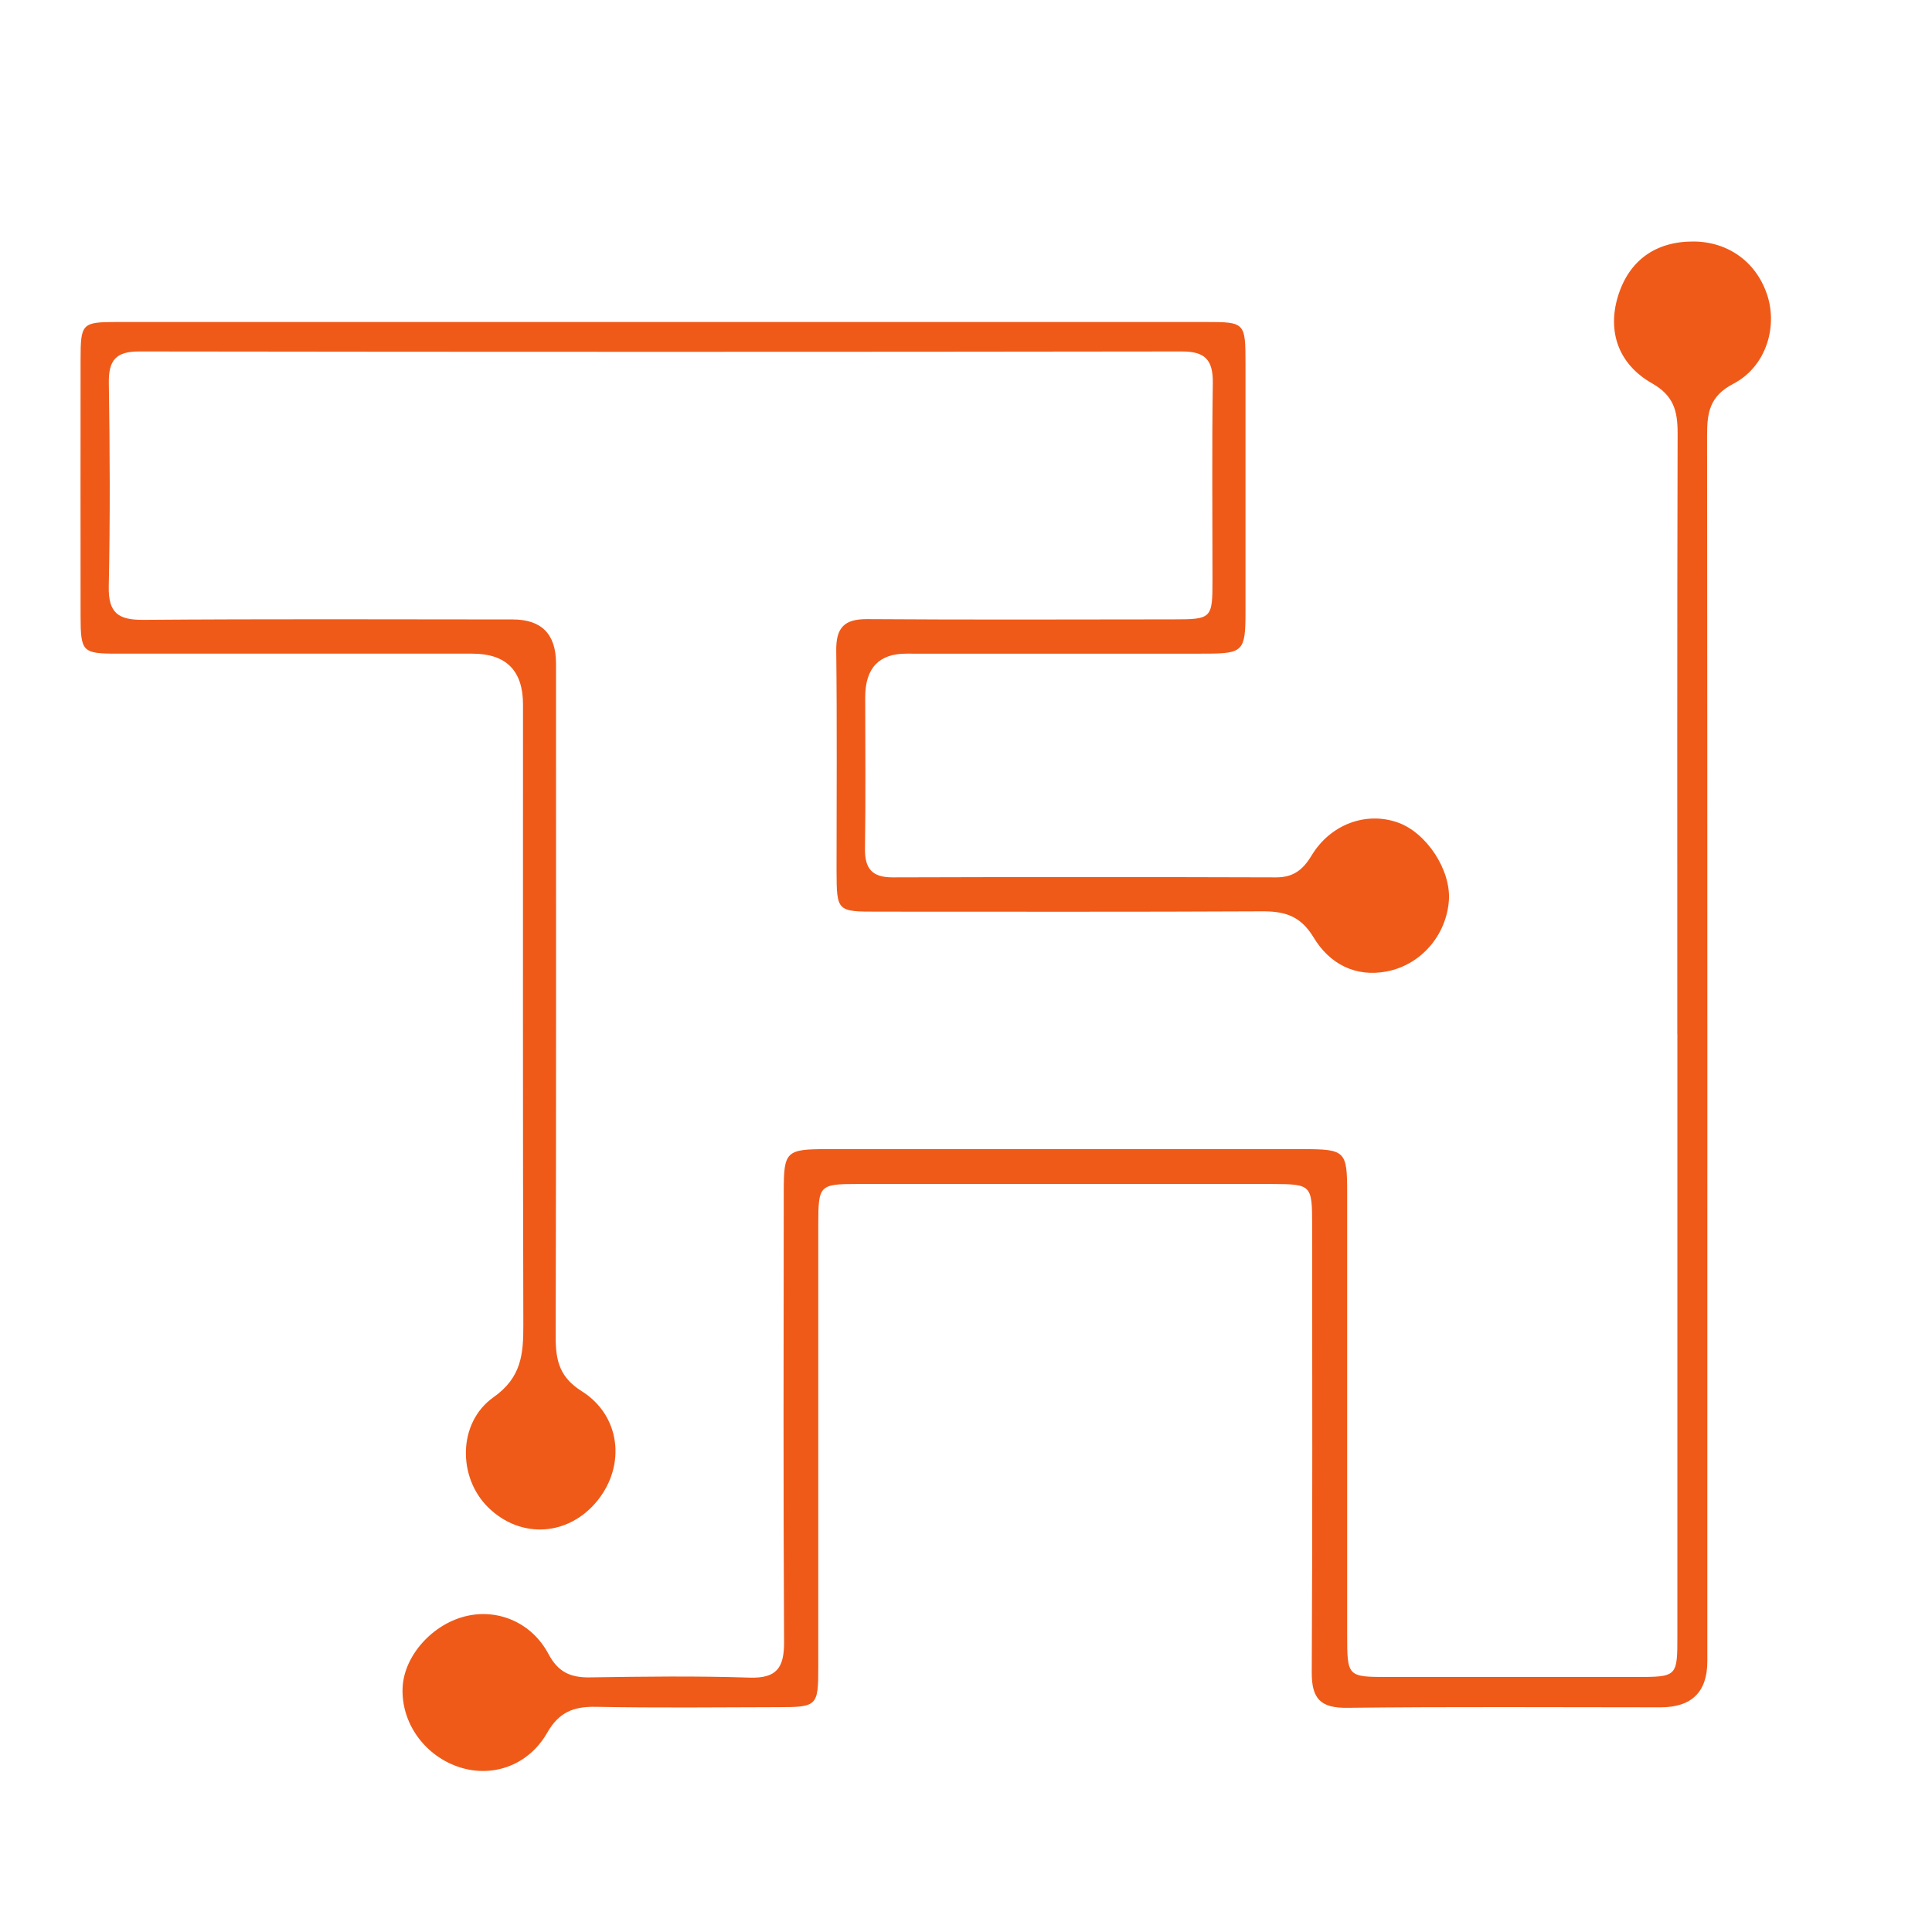 <svg width="24" height="24" viewBox="0 0 24 24" fill="none" xmlns="http://www.w3.org/2000/svg">
<path d="M8.23 4C10.48 4 12.731 4 14.981 4C15.467 4 15.472 4.006 15.472 4.521C15.472 5.551 15.472 6.58 15.472 7.61C15.472 8.085 15.441 8.118 14.991 8.12C13.746 8.121 12.5 8.12 11.256 8.12C10.918 8.12 10.749 8.3 10.748 8.659C10.748 9.286 10.755 9.914 10.745 10.54C10.741 10.798 10.84 10.899 11.089 10.899C12.677 10.894 14.266 10.894 15.854 10.899C16.062 10.899 16.183 10.809 16.292 10.629C16.528 10.237 16.971 10.079 17.363 10.217C17.719 10.342 18.023 10.804 17.999 11.181C17.97 11.613 17.657 11.983 17.23 12.067C16.838 12.144 16.515 11.973 16.318 11.645C16.15 11.366 15.944 11.318 15.663 11.321C14.075 11.329 12.486 11.325 10.899 11.325C10.397 11.325 10.394 11.322 10.392 10.819C10.392 9.908 10.399 8.997 10.388 8.085C10.384 7.794 10.49 7.69 10.77 7.691C12.038 7.7 13.306 7.695 14.574 7.694C15.053 7.694 15.062 7.684 15.062 7.207C15.062 6.391 15.054 5.574 15.066 4.758C15.07 4.463 14.962 4.366 14.683 4.366C10.365 4.372 6.047 4.372 1.728 4.366C1.444 4.366 1.347 4.47 1.352 4.76C1.365 5.601 1.369 6.441 1.351 7.281C1.343 7.621 1.476 7.701 1.776 7.7C3.308 7.688 4.838 7.694 6.369 7.695C6.727 7.695 6.906 7.877 6.907 8.239C6.907 11.032 6.91 13.826 6.903 16.618C6.903 16.914 6.959 17.114 7.228 17.283C7.707 17.585 7.776 18.197 7.426 18.636C7.069 19.083 6.472 19.124 6.066 18.727C5.687 18.358 5.682 17.676 6.129 17.358C6.478 17.112 6.502 16.823 6.501 16.456C6.494 13.888 6.497 11.319 6.497 8.752C6.497 8.33 6.287 8.12 5.868 8.12C4.394 8.12 2.921 8.12 1.447 8.12C1.024 8.12 1.002 8.095 1.001 7.658C1 6.593 1 5.528 1.001 4.463C1.001 4.019 1.019 4.001 1.444 4C3.706 4 5.968 4 8.23 4Z" fill="#ef5a19"/>
<path d="M20.836 12.85C20.836 10.36 20.833 7.871 20.84 5.38C20.84 5.105 20.791 4.915 20.524 4.763C20.101 4.523 19.967 4.116 20.098 3.683C20.234 3.236 20.566 2.997 21.041 3C21.476 3.004 21.826 3.262 21.957 3.677C22.082 4.077 21.931 4.559 21.533 4.767C21.235 4.922 21.206 5.128 21.206 5.409C21.211 10.485 21.209 15.561 21.209 20.637C21.209 21.018 21.015 21.209 20.628 21.209C19.33 21.209 18.033 21.2 16.735 21.215C16.405 21.219 16.294 21.103 16.295 20.776C16.305 18.923 16.301 17.07 16.3 15.219C16.3 14.717 16.291 14.71 15.8 14.708C14.081 14.708 12.364 14.708 10.645 14.708C10.18 14.708 10.165 14.726 10.165 15.202C10.165 17.041 10.165 18.883 10.165 20.722C10.165 21.191 10.147 21.207 9.675 21.207C8.919 21.209 8.161 21.217 7.405 21.203C7.125 21.197 6.943 21.268 6.795 21.529C6.555 21.945 6.092 22.093 5.676 21.942C5.262 21.793 4.985 21.395 5.001 20.971C5.015 20.567 5.38 20.162 5.812 20.071C6.201 19.988 6.608 20.162 6.812 20.544C6.933 20.773 7.088 20.841 7.329 20.837C7.99 20.827 8.651 20.818 9.312 20.84C9.652 20.851 9.742 20.714 9.74 20.394C9.73 18.529 9.734 16.665 9.736 14.801C9.736 14.303 9.763 14.275 10.27 14.275C12.24 14.275 14.211 14.275 16.181 14.275C16.714 14.275 16.735 14.297 16.735 14.818C16.735 16.646 16.735 18.474 16.735 20.303C16.735 20.831 16.737 20.832 17.248 20.832C18.27 20.832 19.29 20.832 20.312 20.832C20.836 20.832 20.837 20.832 20.837 20.317C20.837 17.828 20.837 15.338 20.837 12.847L20.836 12.85Z" fill="#ef5a19"/>
</svg>
